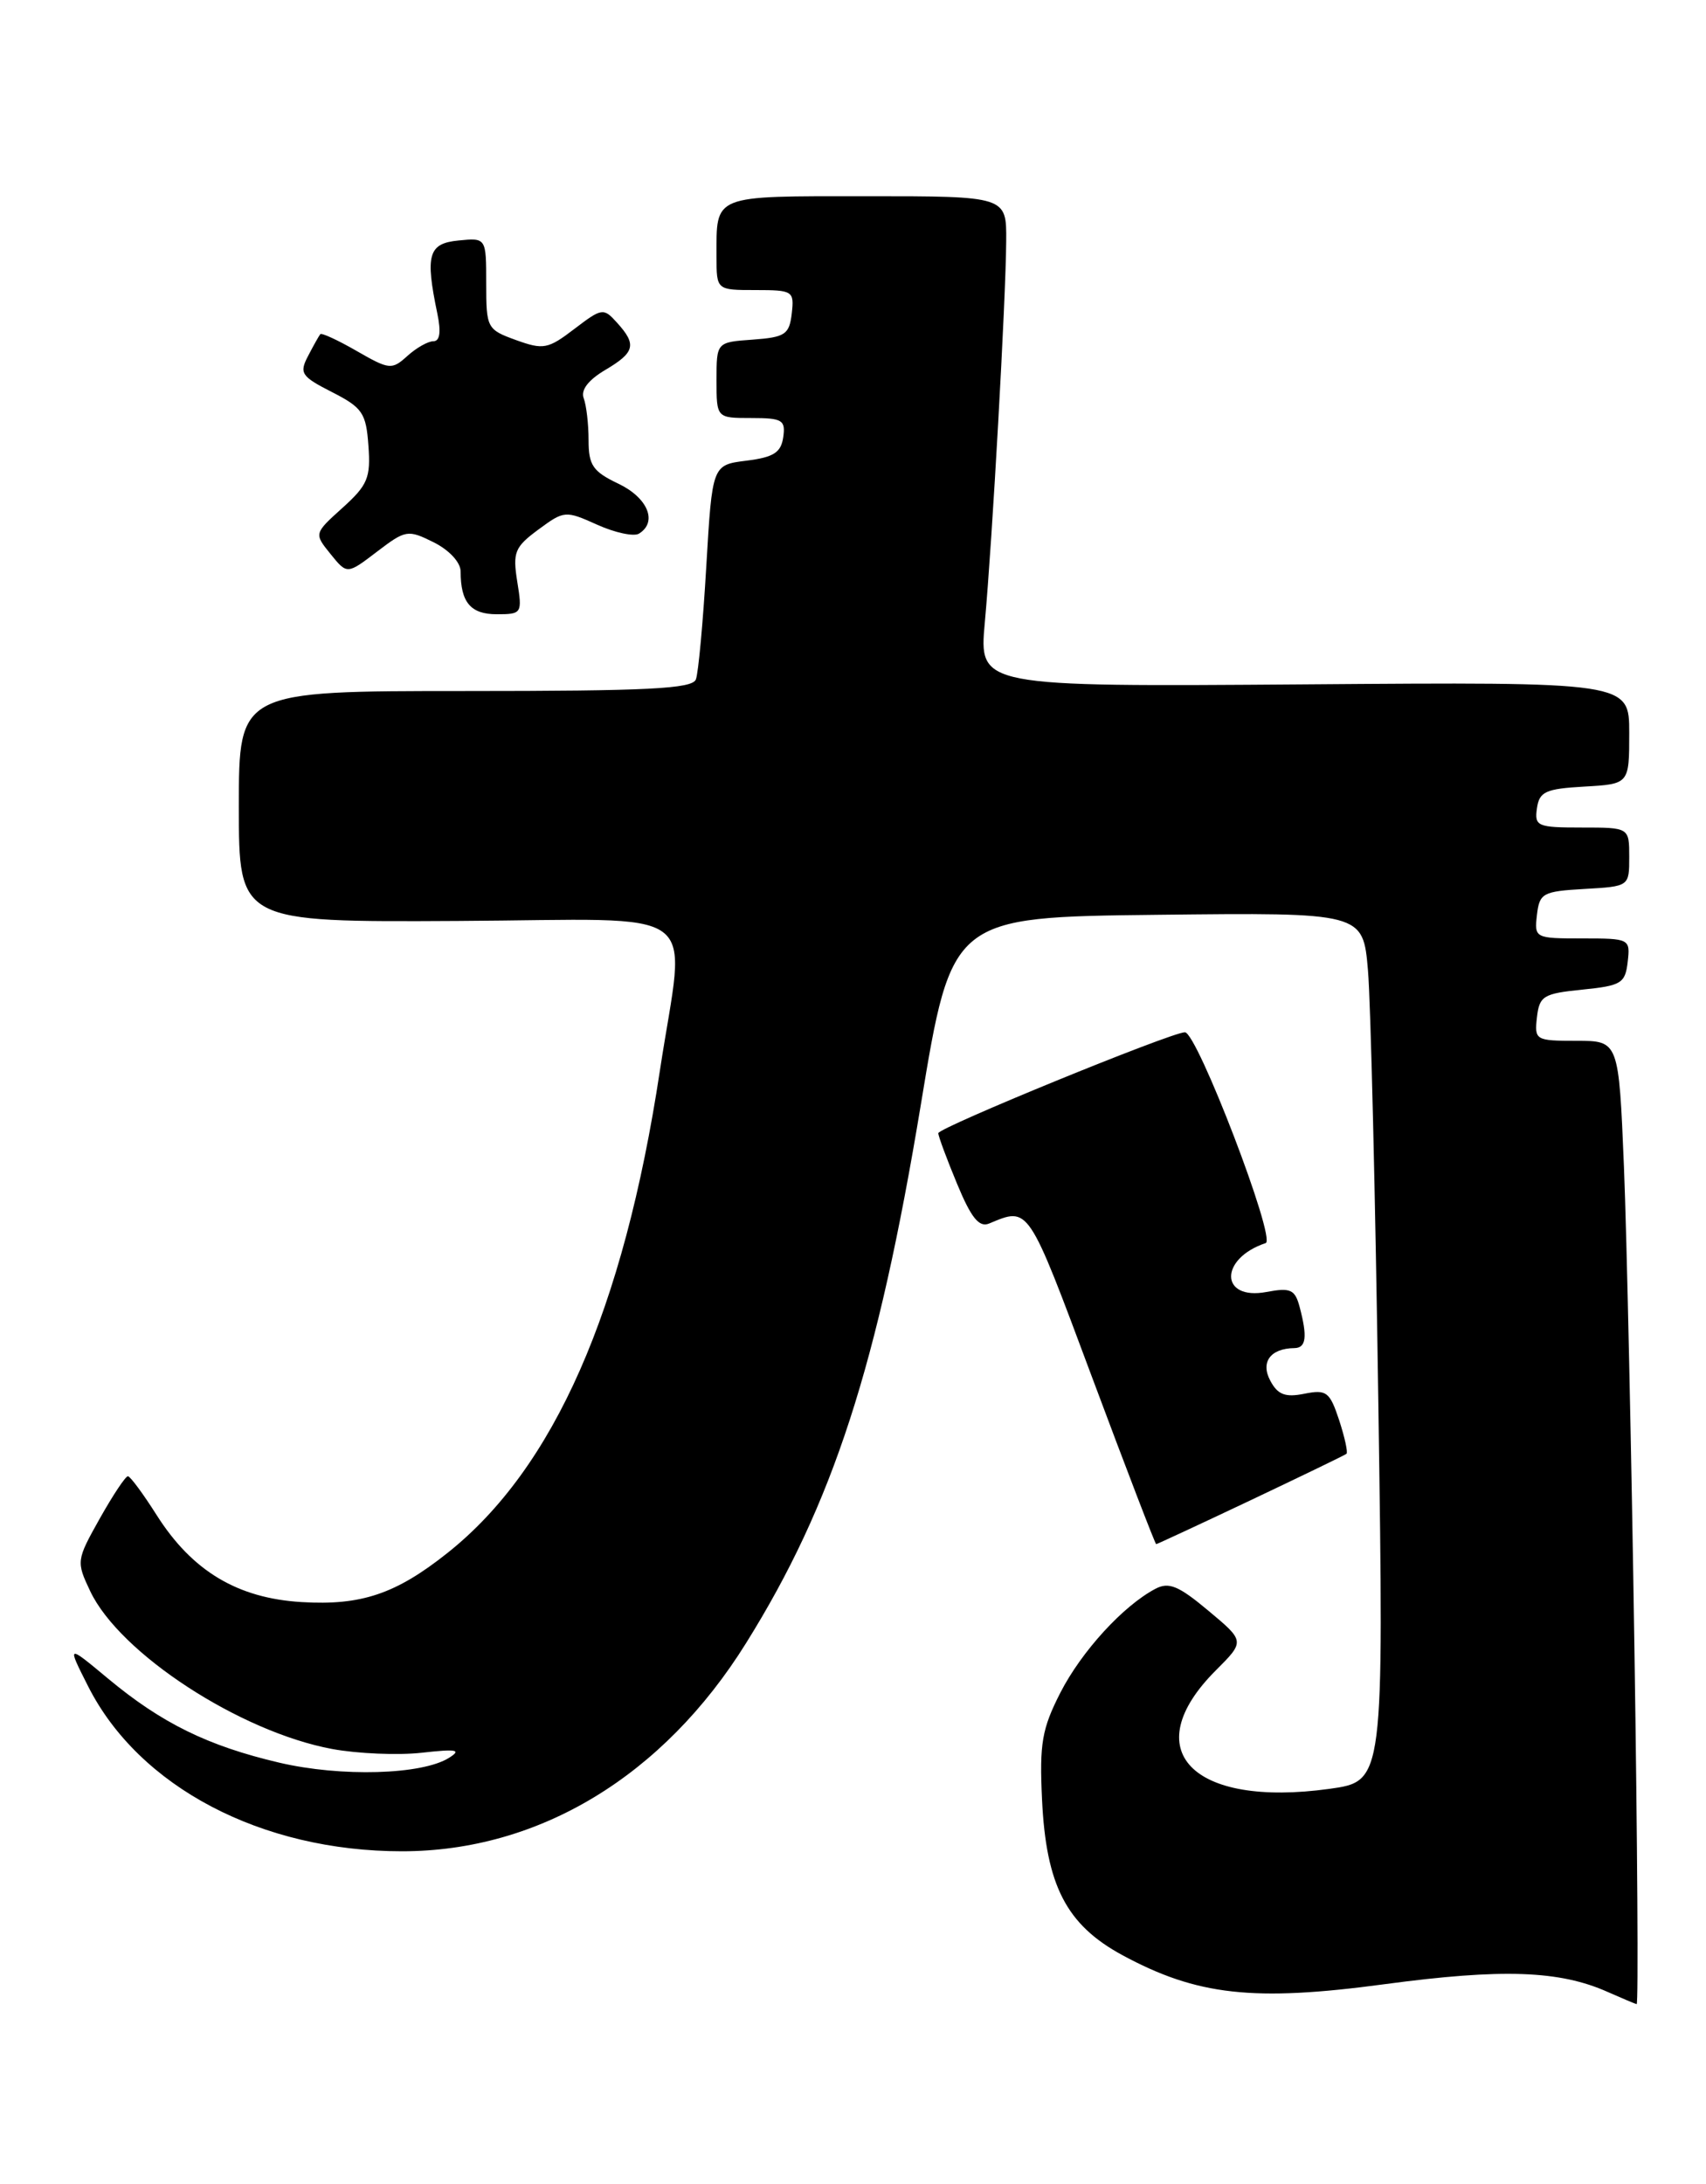 <?xml version="1.0" encoding="UTF-8" standalone="no"?>
<!DOCTYPE svg PUBLIC "-//W3C//DTD SVG 1.1//EN" "http://www.w3.org/Graphics/SVG/1.1/DTD/svg11.dtd" >
<svg xmlns="http://www.w3.org/2000/svg" xmlns:xlink="http://www.w3.org/1999/xlink" version="1.1" viewBox="0 0 200 256">
 <g >
 <path fill="currentColor"
d=" M 191.61 193.25 C 191.26 170.29 190.71 144.86 190.38 136.75 C 189.77 122.00 189.77 122.00 184.82 122.00 C 180.01 122.00 179.88 121.92 180.18 119.25 C 180.47 116.74 180.93 116.46 185.50 116.00 C 190.07 115.54 190.53 115.26 190.82 112.75 C 191.13 110.04 191.05 110.00 185.50 110.00 C 179.95 110.00 179.87 109.96 180.18 107.25 C 180.48 104.69 180.85 104.48 185.75 104.20 C 191.00 103.90 191.00 103.90 191.00 100.45 C 191.00 97.00 191.00 97.00 185.43 97.00 C 180.23 97.00 179.88 96.85 180.18 94.75 C 180.46 92.79 181.18 92.46 185.75 92.20 C 191.00 91.90 191.00 91.90 191.00 85.91 C 191.00 79.93 191.00 79.93 152.88 80.22 C 114.77 80.50 114.77 80.50 115.45 73.00 C 116.33 63.37 117.92 35.07 117.96 28.25 C 118.00 23.00 118.00 23.00 101.61 23.00 C 83.38 23.00 84.00 22.75 84.00 30.08 C 84.00 34.00 84.00 34.00 88.57 34.00 C 92.96 34.00 93.12 34.11 92.82 36.75 C 92.53 39.21 92.05 39.53 88.25 39.81 C 84.00 40.11 84.00 40.11 84.00 44.56 C 84.00 49.00 84.00 49.00 88.07 49.00 C 91.72 49.00 92.11 49.23 91.82 51.25 C 91.56 53.05 90.70 53.60 87.50 54.00 C 83.50 54.50 83.50 54.50 82.80 66.39 C 82.42 72.93 81.87 78.90 81.58 79.64 C 81.16 80.74 75.95 81.00 54.53 81.00 C 28.00 81.00 28.00 81.00 28.00 94.54 C 28.00 108.09 28.00 108.09 53.73 107.95 C 83.14 107.79 80.37 105.72 77.36 125.50 C 73.10 153.60 64.95 172.11 52.46 182.03 C 46.41 186.84 42.35 188.21 35.37 187.79 C 27.83 187.34 22.53 184.15 18.37 177.60 C 16.79 175.11 15.28 173.06 15.00 173.04 C 14.72 173.02 13.24 175.25 11.70 177.99 C 8.95 182.89 8.93 183.04 10.58 186.52 C 14.04 193.81 28.13 203.00 38.94 205.01 C 41.93 205.56 46.65 205.76 49.44 205.45 C 53.53 204.99 54.15 205.10 52.65 206.04 C 49.49 208.04 39.98 208.31 32.73 206.61 C 24.37 204.65 18.94 201.98 12.67 196.76 C 7.84 192.74 7.84 192.74 10.34 197.68 C 16.31 209.47 30.65 217.00 47.12 217.00 C 63.19 217.00 77.75 208.20 87.47 192.59 C 97.64 176.29 102.89 160.09 107.95 129.50 C 111.58 107.50 111.58 107.50 135.69 107.23 C 159.79 106.96 159.79 106.96 160.37 113.73 C 160.69 117.45 161.24 140.37 161.59 164.65 C 162.24 208.79 162.24 208.79 155.87 209.68 C 139.71 211.92 133.19 205.14 142.53 195.80 C 145.95 192.38 145.95 192.38 141.66 188.80 C 138.16 185.87 137.02 185.40 135.44 186.24 C 131.66 188.24 126.79 193.57 124.31 198.41 C 122.15 202.65 121.85 204.36 122.16 210.91 C 122.63 221.00 125.01 225.61 131.57 229.17 C 140.33 233.91 146.94 234.65 162.32 232.58 C 176.12 230.73 182.83 230.96 188.50 233.50 C 190.15 234.23 191.67 234.87 191.87 234.92 C 192.08 234.96 191.96 216.21 191.61 193.25 Z  M 146.62 175.85 C 152.60 173.01 157.66 170.57 157.85 170.41 C 158.04 170.26 157.65 168.48 156.99 166.46 C 155.89 163.14 155.51 162.85 152.91 163.37 C 150.67 163.82 149.79 163.48 148.92 161.84 C 147.75 159.66 148.94 158.05 151.75 158.02 C 153.13 158.00 153.29 156.69 152.35 153.16 C 151.81 151.15 151.28 150.91 148.48 151.44 C 143.00 152.47 142.92 147.53 148.38 145.71 C 149.65 145.28 140.34 121.00 138.91 121.00 C 137.32 121.00 110.00 132.18 110.00 132.83 C 110.00 133.18 110.99 135.85 112.20 138.76 C 113.85 142.75 114.78 143.90 115.95 143.42 C 120.66 141.46 120.45 141.14 128.02 161.42 C 132.04 172.19 135.43 181.00 135.54 181.00 C 135.65 181.00 140.64 178.68 146.62 175.85 Z  M 60.64 68.18 C 60.09 64.73 60.34 64.12 63.12 62.07 C 66.14 59.84 66.29 59.83 70.02 61.51 C 72.11 62.45 74.32 62.92 74.91 62.55 C 77.12 61.19 75.95 58.35 72.50 56.70 C 69.50 55.27 69.00 54.54 69.00 51.60 C 69.00 49.71 68.74 47.50 68.43 46.68 C 68.06 45.73 68.96 44.55 70.93 43.38 C 74.44 41.31 74.67 40.40 72.34 37.83 C 70.75 36.06 70.57 36.09 67.33 38.56 C 64.24 40.92 63.70 41.02 60.49 39.86 C 57.09 38.63 57.00 38.45 57.00 33.24 C 57.00 27.87 57.00 27.87 53.75 28.19 C 50.22 28.53 49.83 29.86 51.27 36.75 C 51.72 38.92 51.57 40.00 50.80 40.00 C 50.17 40.00 48.80 40.78 47.75 41.73 C 45.94 43.37 45.64 43.34 41.83 41.15 C 39.63 39.88 37.70 38.99 37.55 39.17 C 37.40 39.35 36.75 40.50 36.12 41.72 C 35.06 43.74 35.31 44.12 38.92 45.96 C 42.49 47.78 42.92 48.41 43.19 52.24 C 43.47 55.99 43.11 56.86 40.16 59.52 C 36.81 62.54 36.81 62.54 38.75 64.94 C 40.69 67.34 40.69 67.34 44.19 64.67 C 47.56 62.10 47.81 62.06 50.85 63.57 C 52.68 64.49 54.00 65.92 54.00 66.99 C 54.00 70.61 55.18 72.00 58.23 72.00 C 61.18 72.00 61.24 71.90 60.64 68.18 Z "/>
</g>
</svg>